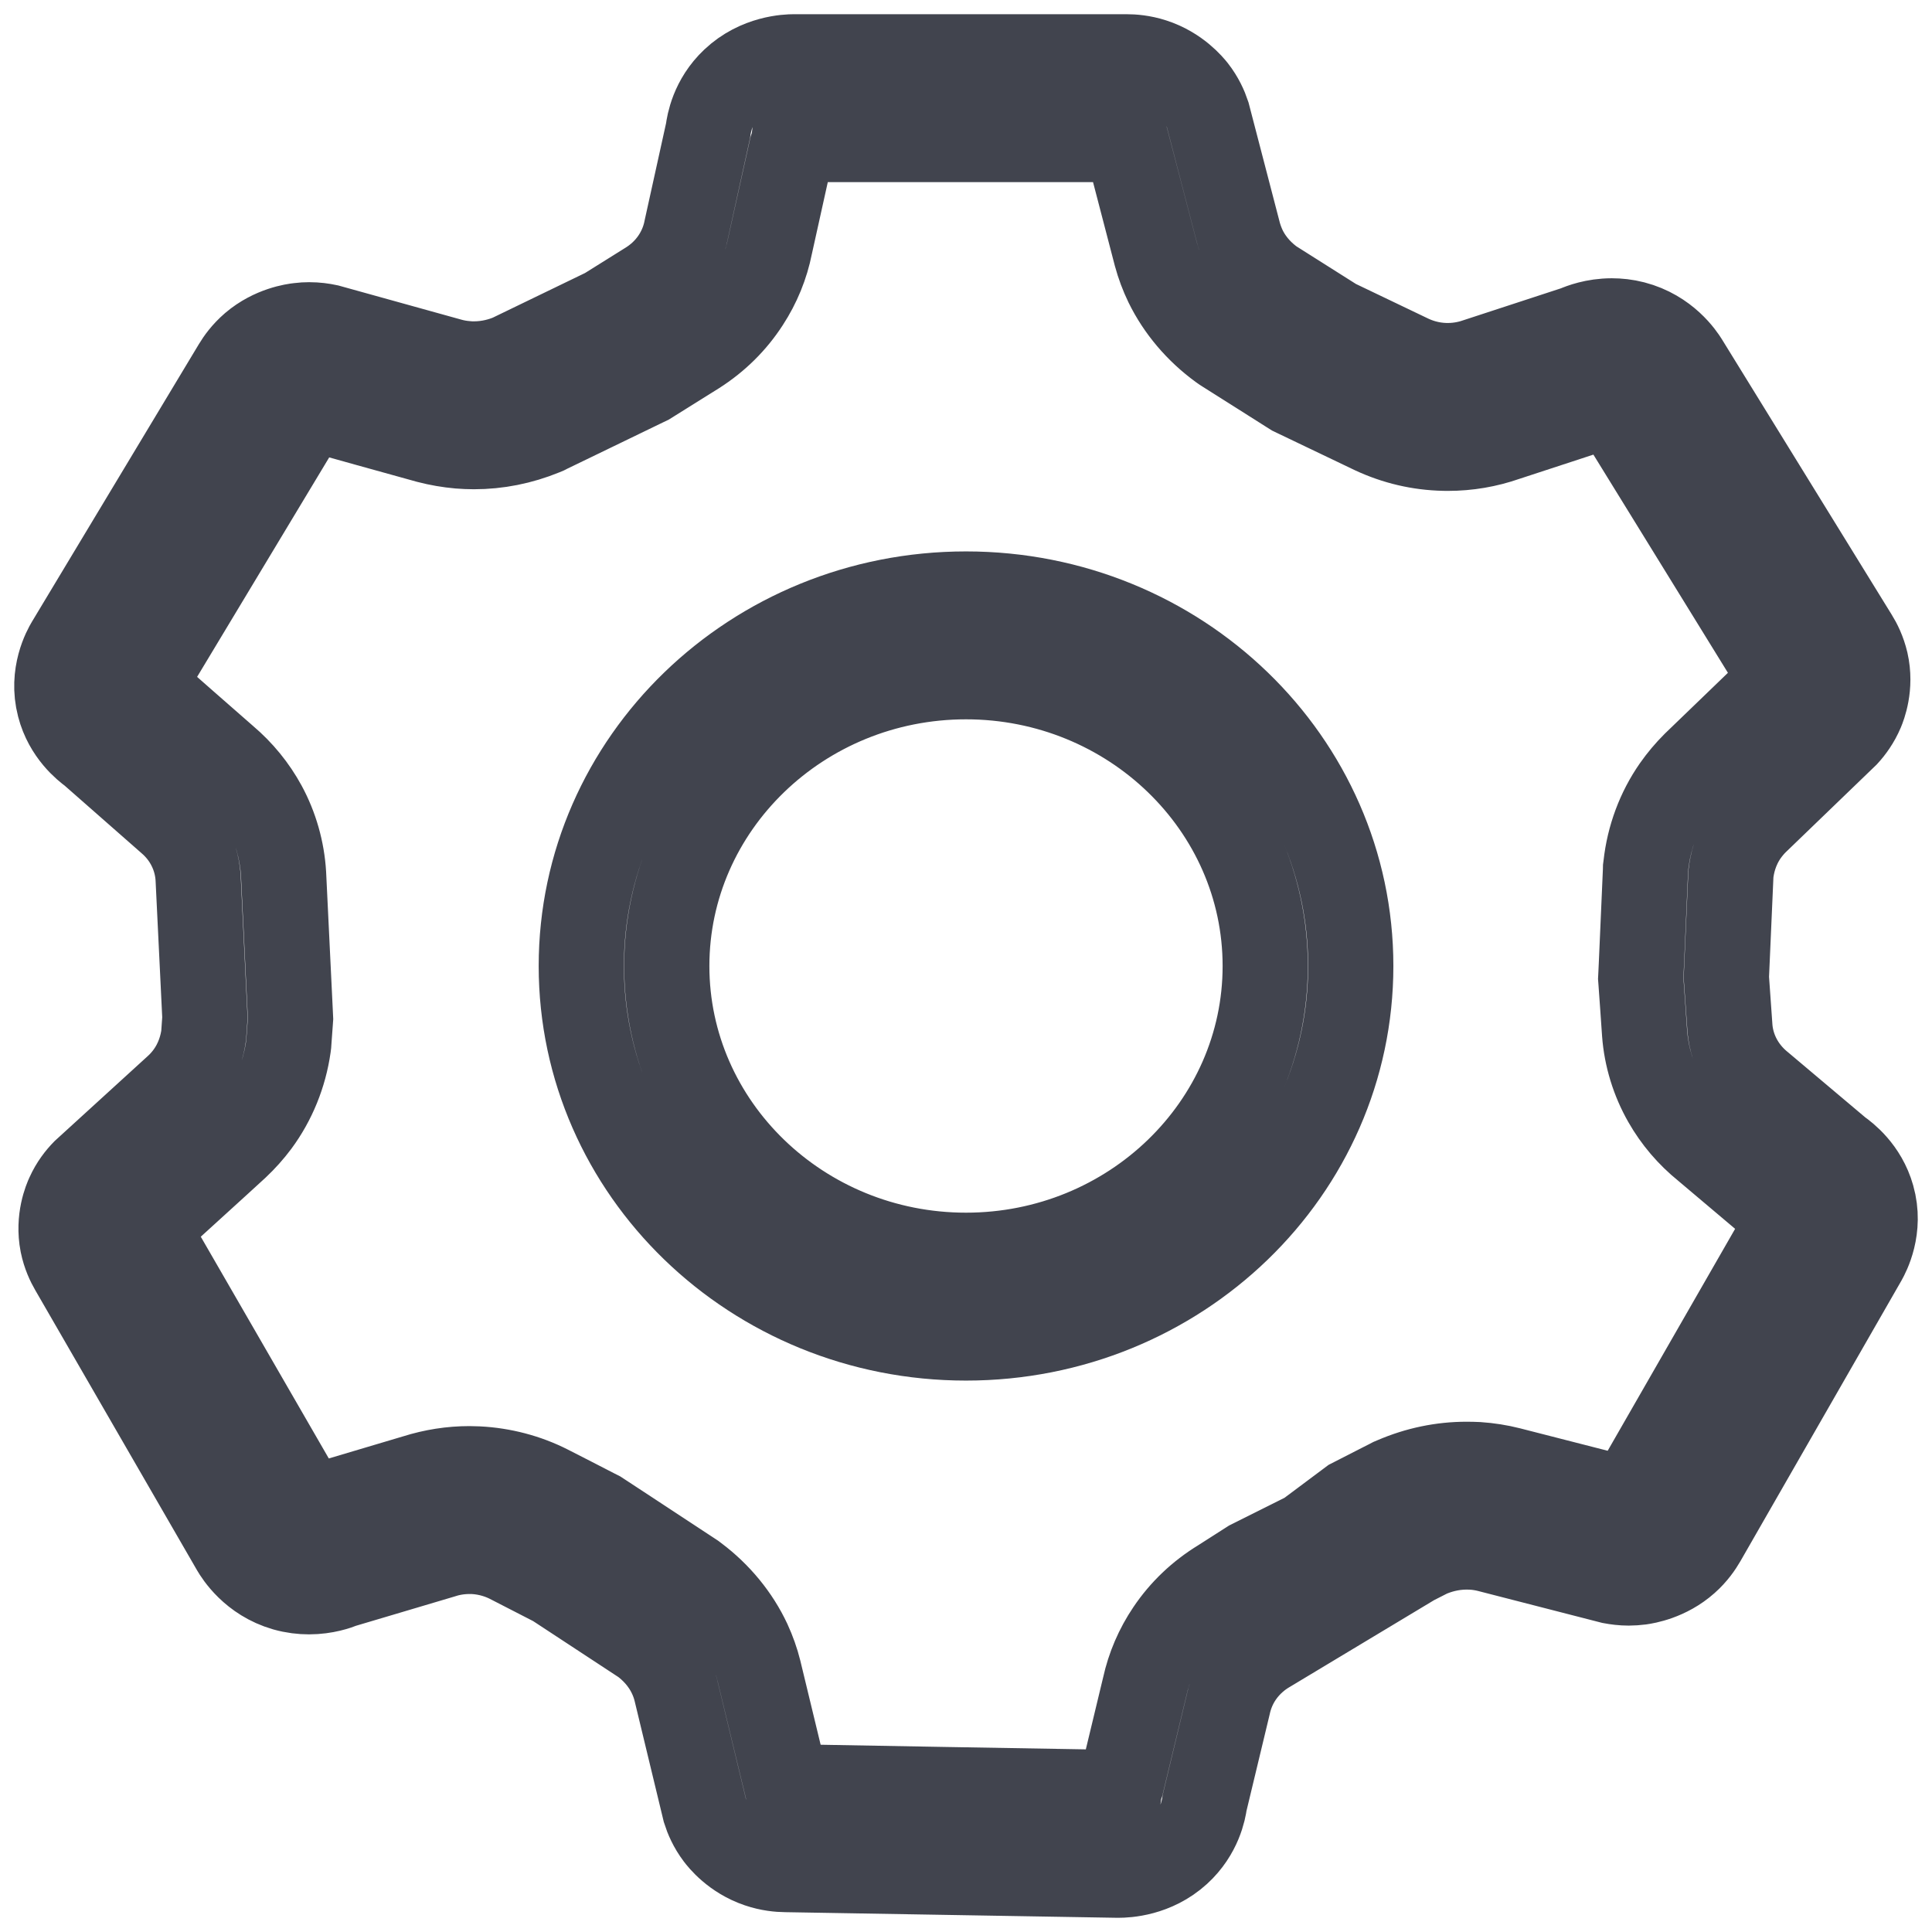 <svg width="34" height="34" viewBox="0 0 34 34" fill="none" xmlns="http://www.w3.org/2000/svg">
    <path fill-rule="evenodd" clip-rule="evenodd"
          d="M17 10.454C13.261 10.454 10.23 13.385 10.23 17C10.23 20.615 13.261 23.546 17 23.546C20.74 23.546 23.771 20.615 23.771 17C23.771 13.385 20.74 10.454 17 10.454ZM19.822 1C19.938 1 20.104 1.012 20.293 1.073C20.725 1.212 20.966 1.51 21.019 1.576C21.14 1.732 21.21 1.888 21.252 2.015C21.435 2.716 21.617 3.417 21.8 4.119C21.822 4.197 21.853 4.284 21.896 4.375C22.038 4.666 22.248 4.851 22.392 4.955C22.761 5.188 23.129 5.422 23.499 5.655C23.939 5.865 24.379 6.076 24.819 6.287C24.939 6.343 25.158 6.428 25.445 6.434C25.456 6.434 25.467 6.434 25.479 6.434C25.707 6.434 25.89 6.383 26.003 6.343C26.58 6.154 27.156 5.966 27.733 5.777C27.818 5.74 28.054 5.647 28.365 5.647C28.483 5.647 28.613 5.66 28.749 5.695C29.326 5.844 29.606 6.272 29.664 6.364C30.661 7.981 31.658 9.599 32.655 11.215C32.715 11.311 32.791 11.46 32.836 11.652C32.934 12.082 32.792 12.435 32.76 12.512C32.684 12.692 32.581 12.831 32.49 12.93C31.96 13.44 31.431 13.951 30.901 14.462C30.842 14.52 30.781 14.591 30.722 14.674C30.537 14.94 30.48 15.21 30.461 15.381C30.435 15.988 30.408 16.593 30.381 17.2C30.402 17.492 30.422 17.785 30.443 18.077C30.452 18.206 30.487 18.431 30.626 18.674C30.745 18.881 30.89 19.017 30.988 19.096C31.447 19.482 31.905 19.869 32.364 20.256C32.469 20.329 32.813 20.587 32.947 21.064C33.105 21.621 32.863 22.071 32.81 22.166C31.865 23.812 30.92 25.457 29.976 27.104C29.919 27.202 29.826 27.341 29.676 27.474C29.342 27.772 28.954 27.832 28.869 27.844C28.797 27.853 28.728 27.858 28.663 27.858C28.549 27.858 28.446 27.844 28.36 27.828C27.637 27.642 26.913 27.456 26.19 27.27C26.109 27.25 26.015 27.233 25.912 27.227C25.877 27.225 25.844 27.224 25.811 27.224C25.526 27.224 25.294 27.301 25.148 27.364C24.924 27.478 24.701 27.591 24.478 27.705L24.501 27.728C23.763 28.172 23.025 28.615 22.287 29.059C22.174 29.128 21.985 29.264 21.828 29.496C21.694 29.695 21.639 29.883 21.613 30.003L21.2 31.722C21.183 31.846 21.109 32.26 20.736 32.6C20.319 32.98 19.819 33 19.682 33C19.675 33 19.67 33 19.666 33C17.72 32.967 15.773 32.934 13.825 32.901C13.709 32.9 13.538 32.885 13.347 32.82C12.917 32.674 12.681 32.372 12.63 32.304C12.512 32.147 12.445 31.99 12.405 31.863C12.236 31.158 12.065 30.454 11.895 29.749C11.875 29.67 11.846 29.582 11.803 29.491C11.667 29.198 11.46 29.009 11.319 28.903C10.8 28.562 10.28 28.221 9.761 27.88C9.493 27.742 9.226 27.605 8.959 27.468C8.84 27.408 8.623 27.318 8.336 27.303C8.312 27.302 8.287 27.302 8.262 27.302C8.052 27.302 7.883 27.344 7.775 27.38C7.194 27.553 6.612 27.726 6.031 27.898C5.948 27.932 5.728 28.012 5.437 28.012C5.308 28.012 5.164 27.996 5.012 27.953C4.44 27.788 4.172 27.352 4.117 27.259L1.269 22.328C1.212 22.23 1.139 22.08 1.1 21.887C1.015 21.454 1.166 21.106 1.202 21.029C1.282 20.851 1.389 20.716 1.484 20.619C2.028 20.123 2.572 19.627 3.116 19.13C3.177 19.074 3.24 19.006 3.301 18.924C3.495 18.663 3.559 18.395 3.584 18.224L3.606 17.909C3.566 17.092 3.526 16.276 3.487 15.46C3.48 15.331 3.45 15.105 3.316 14.859C3.202 14.649 3.058 14.511 2.963 14.431C2.512 14.035 2.062 13.639 1.612 13.244C1.509 13.169 1.169 12.904 1.045 12.424C0.899 11.864 1.151 11.419 1.206 11.326C2.185 9.699 3.164 8.071 4.142 6.444C4.2 6.347 4.297 6.21 4.449 6.079C4.79 5.788 5.178 5.736 5.264 5.727C5.325 5.719 5.384 5.716 5.441 5.716C5.567 5.716 5.68 5.732 5.773 5.752C6.492 5.952 7.211 6.151 7.93 6.351C8.011 6.373 8.104 6.391 8.208 6.399C8.254 6.404 8.297 6.405 8.34 6.405C8.611 6.405 8.833 6.336 8.975 6.277C9.536 6.006 10.098 5.734 10.659 5.462L11.422 4.985C11.534 4.913 11.721 4.775 11.873 4.54C12.003 4.34 12.056 4.15 12.079 4.03C12.205 3.455 12.333 2.879 12.46 2.303C12.476 2.18 12.542 1.764 12.909 1.418C13.335 1.015 13.86 1 13.972 1H19.813C19.816 1 19.819 1 19.822 1ZM17 11.909C19.904 11.909 22.266 14.193 22.266 17C22.266 19.807 19.904 22.091 17 22.091C14.096 22.091 11.734 19.807 11.734 17C11.734 14.193 14.096 11.909 17 11.909ZM19.815 2.455H13.972L13.963 2.524L13.932 2.608L13.553 4.318C13.483 4.672 13.346 5.007 13.147 5.313C12.917 5.669 12.615 5.967 12.251 6.199L11.475 6.684L11.406 6.727L11.333 6.762L10.199 7.311L9.649 7.577L9.606 7.599L9.563 7.617C9.169 7.778 8.758 7.86 8.34 7.86C8.255 7.86 8.167 7.856 8.078 7.849C7.897 7.833 7.714 7.802 7.534 7.755L6.453 7.455L5.445 7.174L3.596 10.246L2.506 12.057L2.562 12.098L2.623 12.167L3.254 12.722L3.963 13.343C4.244 13.581 4.474 13.863 4.648 14.182C4.848 14.55 4.965 14.964 4.99 15.379L5.109 17.84L5.113 17.926L5.107 18.011L5.084 18.326L5.081 18.372L5.075 18.42C5.005 18.91 4.815 19.378 4.525 19.77C4.416 19.916 4.294 20.052 4.161 20.177L3.842 20.469L2.582 21.616L5.43 26.549L5.497 26.523L5.588 26.508L7.316 25.994C7.623 25.897 7.941 25.847 8.262 25.847C8.311 25.847 8.361 25.849 8.412 25.851C8.844 25.873 9.273 25.985 9.654 26.179L10.067 26.39L10.467 26.596L10.54 26.633L10.607 26.677L11.037 26.959L12.164 27.7L12.205 27.727L12.242 27.755C12.648 28.06 12.97 28.454 13.176 28.894C13.252 29.06 13.313 29.23 13.356 29.404L13.582 30.339L13.849 31.444L16.652 31.494L19.693 31.546L19.702 31.476L19.734 31.393L20.144 29.689C20.222 29.334 20.365 29.002 20.568 28.701C20.805 28.349 21.112 28.057 21.482 27.831L22 27.5L23 27L23.779 26.418L24.295 26.154L24.447 26.077L24.489 26.055L24.534 26.036C24.945 25.859 25.374 25.77 25.811 25.77C25.877 25.77 25.943 25.772 26.011 25.775C26.199 25.788 26.385 25.817 26.566 25.863L28.659 26.399L31.495 21.46L31.436 21.419L31.374 21.352L30.012 20.202C29.725 19.97 29.488 19.692 29.308 19.376C29.1 19.012 28.973 18.599 28.942 18.182L28.911 17.735L28.88 17.3L28.874 17.219L28.878 17.138L28.887 16.945L28.958 15.32L28.959 15.274L28.965 15.228C29.019 14.735 29.195 14.262 29.474 13.862C29.579 13.712 29.696 13.574 29.824 13.446L30.605 12.693L31.364 11.961L28.372 7.108L28.306 7.137L28.216 7.154L26.503 7.715C26.173 7.831 25.828 7.889 25.479 7.889H25.461L25.411 7.888C24.976 7.879 24.557 7.78 24.164 7.597L22.831 6.959L22.75 6.92L22.675 6.873L22.075 6.493L21.567 6.172L21.528 6.147L21.488 6.119C21.078 5.821 20.749 5.433 20.535 4.996C20.456 4.832 20.392 4.662 20.345 4.488L20.054 3.371L19.815 2.455Z"
          stroke="#41444E" stroke-width="1.5"/>
</svg>
